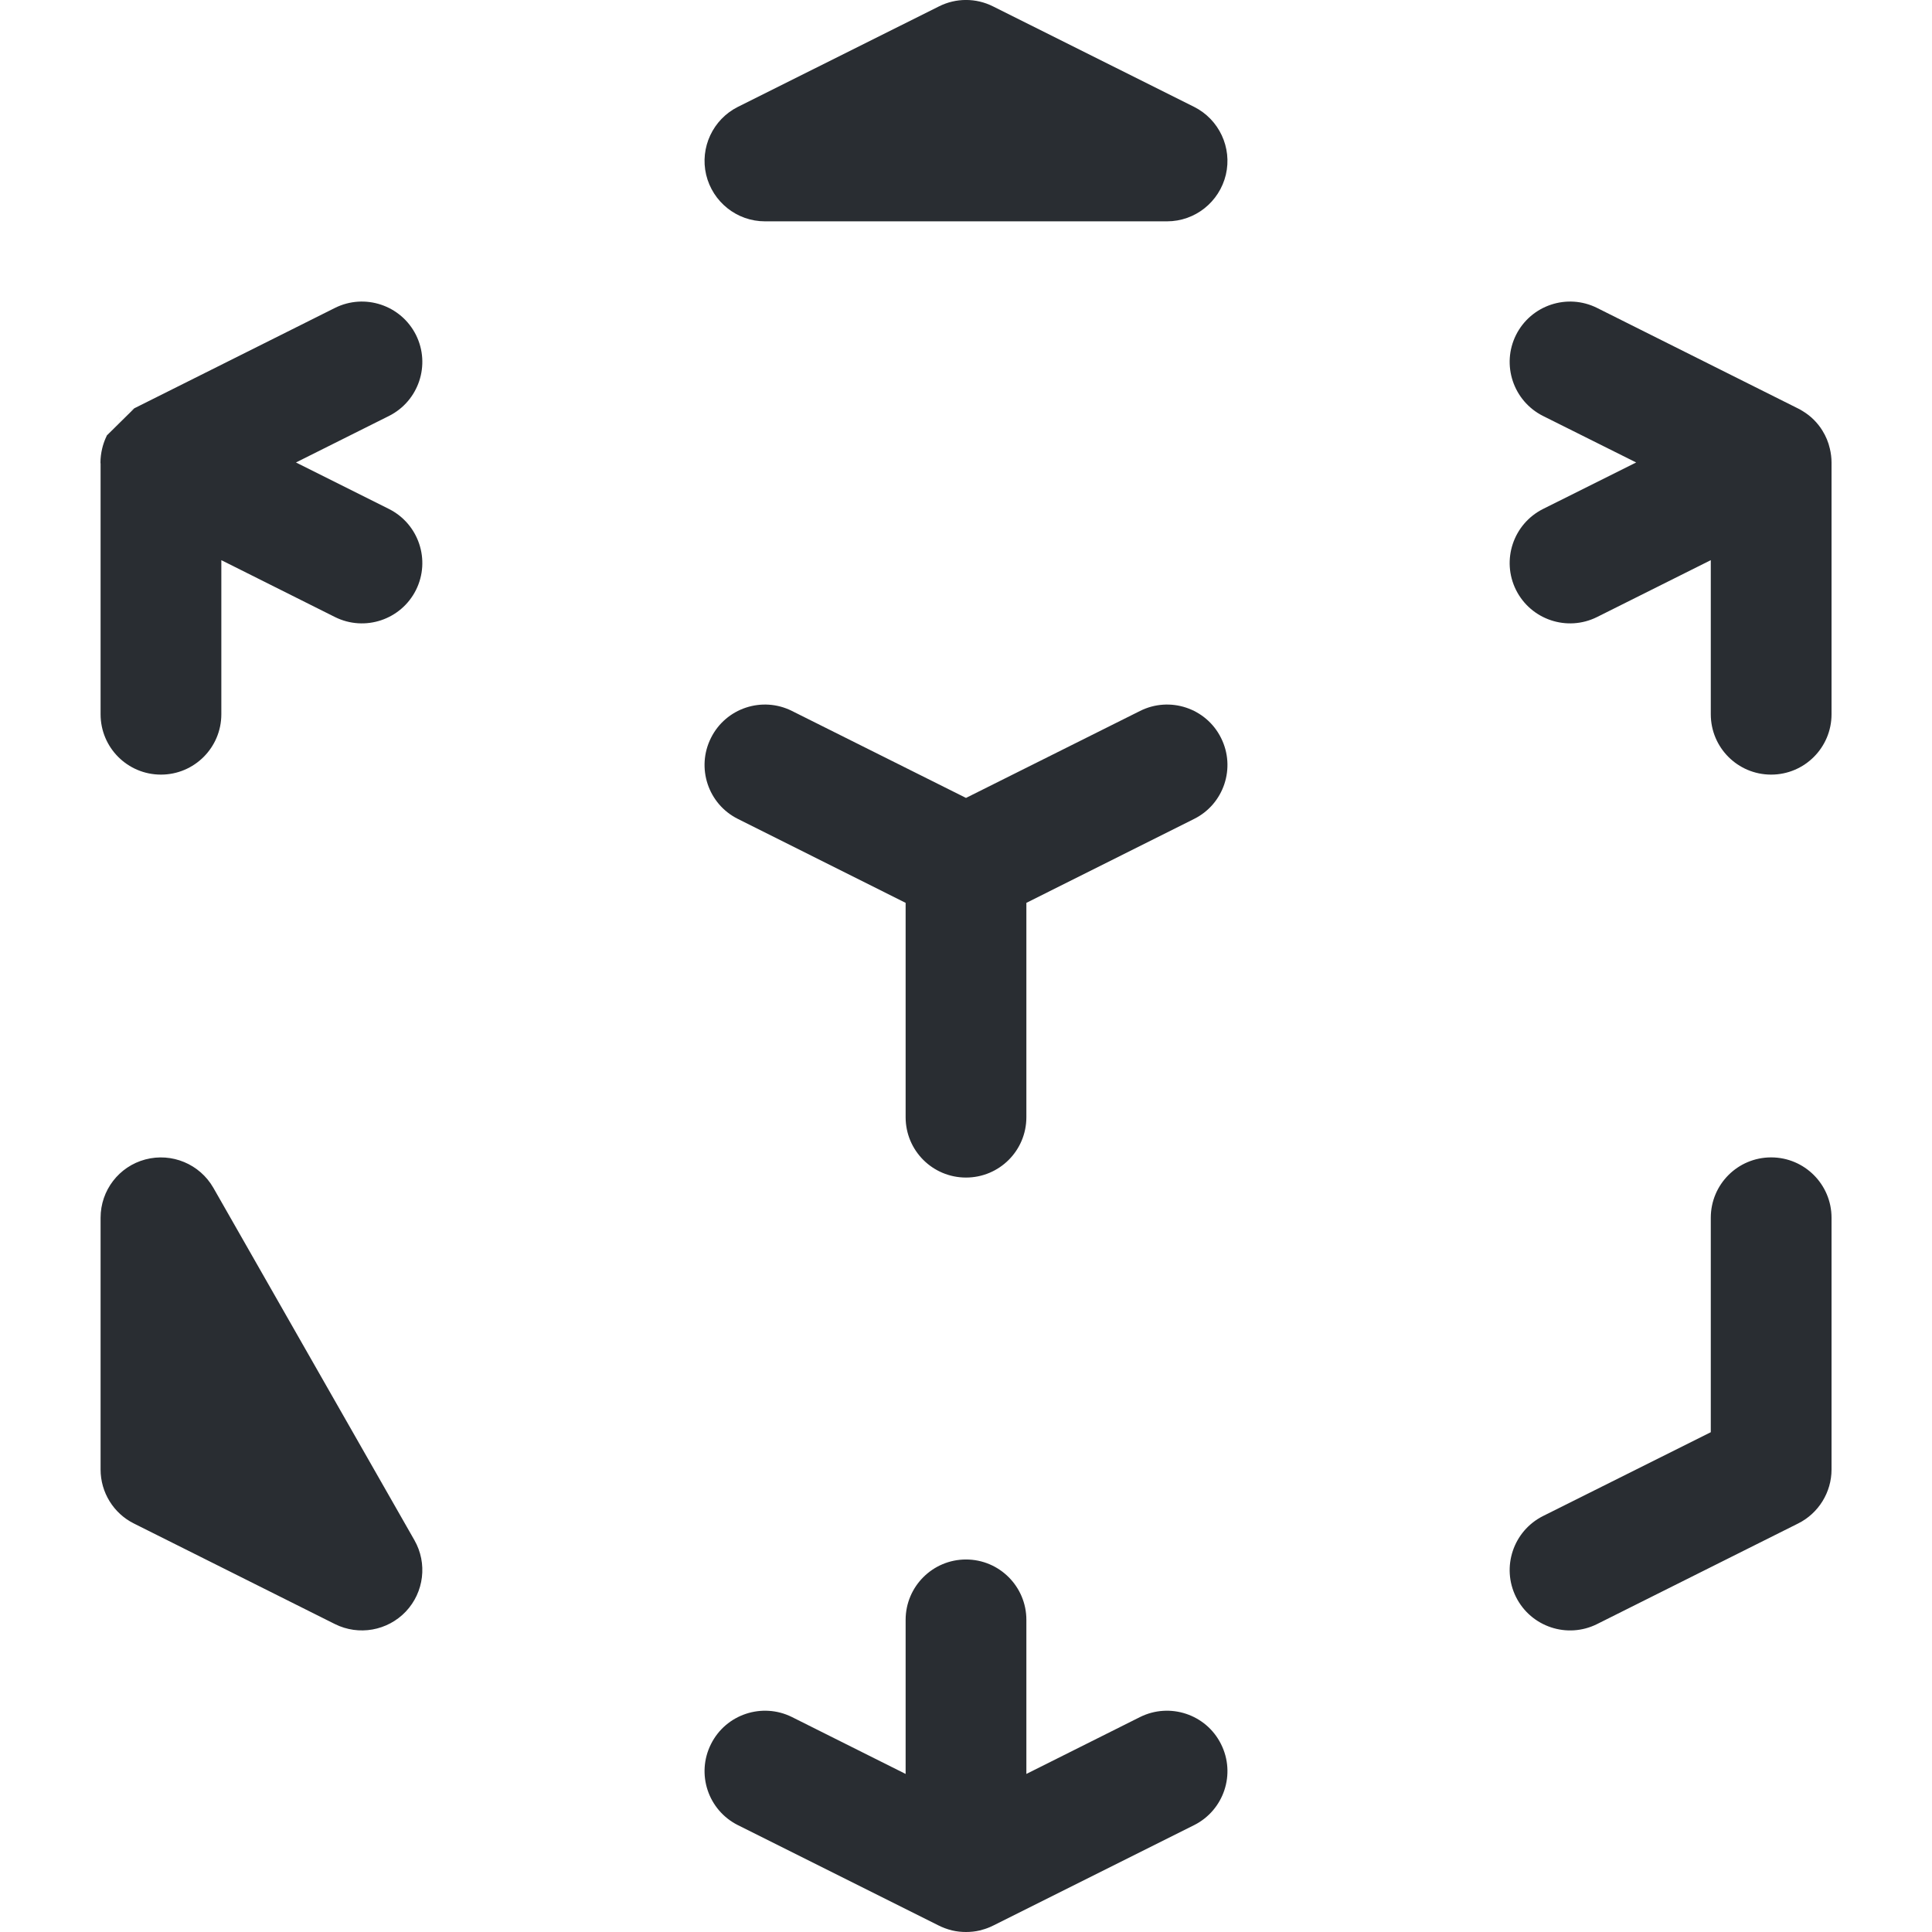 <svg width="16" height="16" viewBox="0 0 16 16" fill="none" xmlns="http://www.w3.org/2000/svg">
<path fill-rule="evenodd" clip-rule="evenodd" d="M7.776 0.053C7.917 -0.018 8.083 -0.018 8.224 0.053L9.889 0.885C10.096 0.989 10.205 1.222 10.152 1.447C10.098 1.673 9.897 1.833 9.665 1.833H6.335C6.103 1.833 5.902 1.673 5.848 1.447C5.795 1.222 5.904 0.989 6.111 0.885L7.776 0.053ZM3.445 2.774C3.568 3.021 3.468 3.321 3.221 3.445L2.451 3.83L3.221 4.215C3.468 4.339 3.568 4.639 3.445 4.886C3.321 5.133 3.021 5.233 2.774 5.11L1.833 4.639V5.915C1.833 6.191 1.609 6.415 1.333 6.415C1.056 6.415 0.833 6.191 0.833 5.915V3.841C0.832 3.837 0.832 3.834 0.832 3.83C0.832 3.792 0.837 3.753 0.846 3.715C0.86 3.656 0.884 3.601 0.917 3.552C0.935 3.525 0.956 3.499 0.979 3.476C1.002 3.453 1.027 3.433 1.055 3.414C1.075 3.401 1.096 3.388 1.119 3.378L2.774 2.55C3.021 2.427 3.321 2.527 3.445 2.774ZM1.113 3.381C1.064 3.405 1.018 3.437 0.979 3.476C0.934 3.521 0.898 3.574 0.874 3.631C0.877 3.623 0.881 3.615 0.885 3.606M12.555 2.774C12.679 2.527 12.979 2.427 13.226 2.55L14.881 3.378C14.898 3.386 14.915 3.395 14.93 3.405C14.963 3.425 14.994 3.449 15.021 3.476C15.049 3.504 15.073 3.534 15.093 3.567C15.121 3.612 15.142 3.662 15.154 3.715C15.163 3.753 15.168 3.792 15.168 3.83C15.168 3.834 15.168 3.837 15.168 3.841V5.915C15.168 6.191 14.944 6.415 14.668 6.415C14.391 6.415 14.168 6.191 14.168 5.915V4.639L13.226 5.11C12.979 5.233 12.679 5.133 12.555 4.886C12.432 4.639 12.532 4.339 12.779 4.215L13.55 3.83L12.779 3.445C12.532 3.321 12.432 3.021 12.555 2.774ZM5.888 6.111C6.011 5.864 6.312 5.764 6.559 5.888L8 6.608L9.441 5.888C9.688 5.764 9.989 5.864 10.112 6.111C10.236 6.358 10.136 6.659 9.889 6.782L8.5 7.477V9.252C8.5 9.529 8.276 9.752 8 9.752C7.724 9.752 7.5 9.529 7.5 9.252V7.477L6.111 6.782C5.864 6.659 5.764 6.358 5.888 6.111ZM1.204 9.602C1.423 9.544 1.654 9.64 1.767 9.837L3.432 12.755C3.541 12.946 3.512 13.186 3.361 13.346C3.209 13.506 2.971 13.548 2.774 13.45L1.109 12.617C0.94 12.533 0.833 12.359 0.833 12.17V10.085C0.833 9.858 0.985 9.66 1.204 9.602ZM14.168 10.085C14.168 9.809 14.391 9.585 14.668 9.585C14.944 9.585 15.168 9.809 15.168 10.085V12.17C15.168 12.359 15.06 12.533 14.891 12.617L13.226 13.45C12.979 13.573 12.679 13.473 12.555 13.226C12.432 12.979 12.532 12.679 12.779 12.555L14.168 11.861V10.085ZM8 12.915C8.276 12.915 8.5 13.139 8.5 13.415V14.691L9.441 14.22C9.688 14.097 9.989 14.197 10.112 14.444C10.236 14.691 10.136 14.991 9.889 15.115L8.233 15.943C8.223 15.948 8.209 15.954 8.199 15.959C8.171 15.971 8.143 15.98 8.115 15.987C8.077 15.996 8.038 16 8 16C7.962 16 7.923 15.996 7.885 15.987C7.844 15.977 7.804 15.962 7.767 15.943L6.111 15.115C5.864 14.991 5.764 14.691 5.888 14.444C6.011 14.197 6.312 14.097 6.559 14.22L7.5 14.691V13.415C7.5 13.139 7.724 12.915 8 12.915ZM8.224 15.947L8.229 15.945Z" fill="#292D32"/>
</svg>
